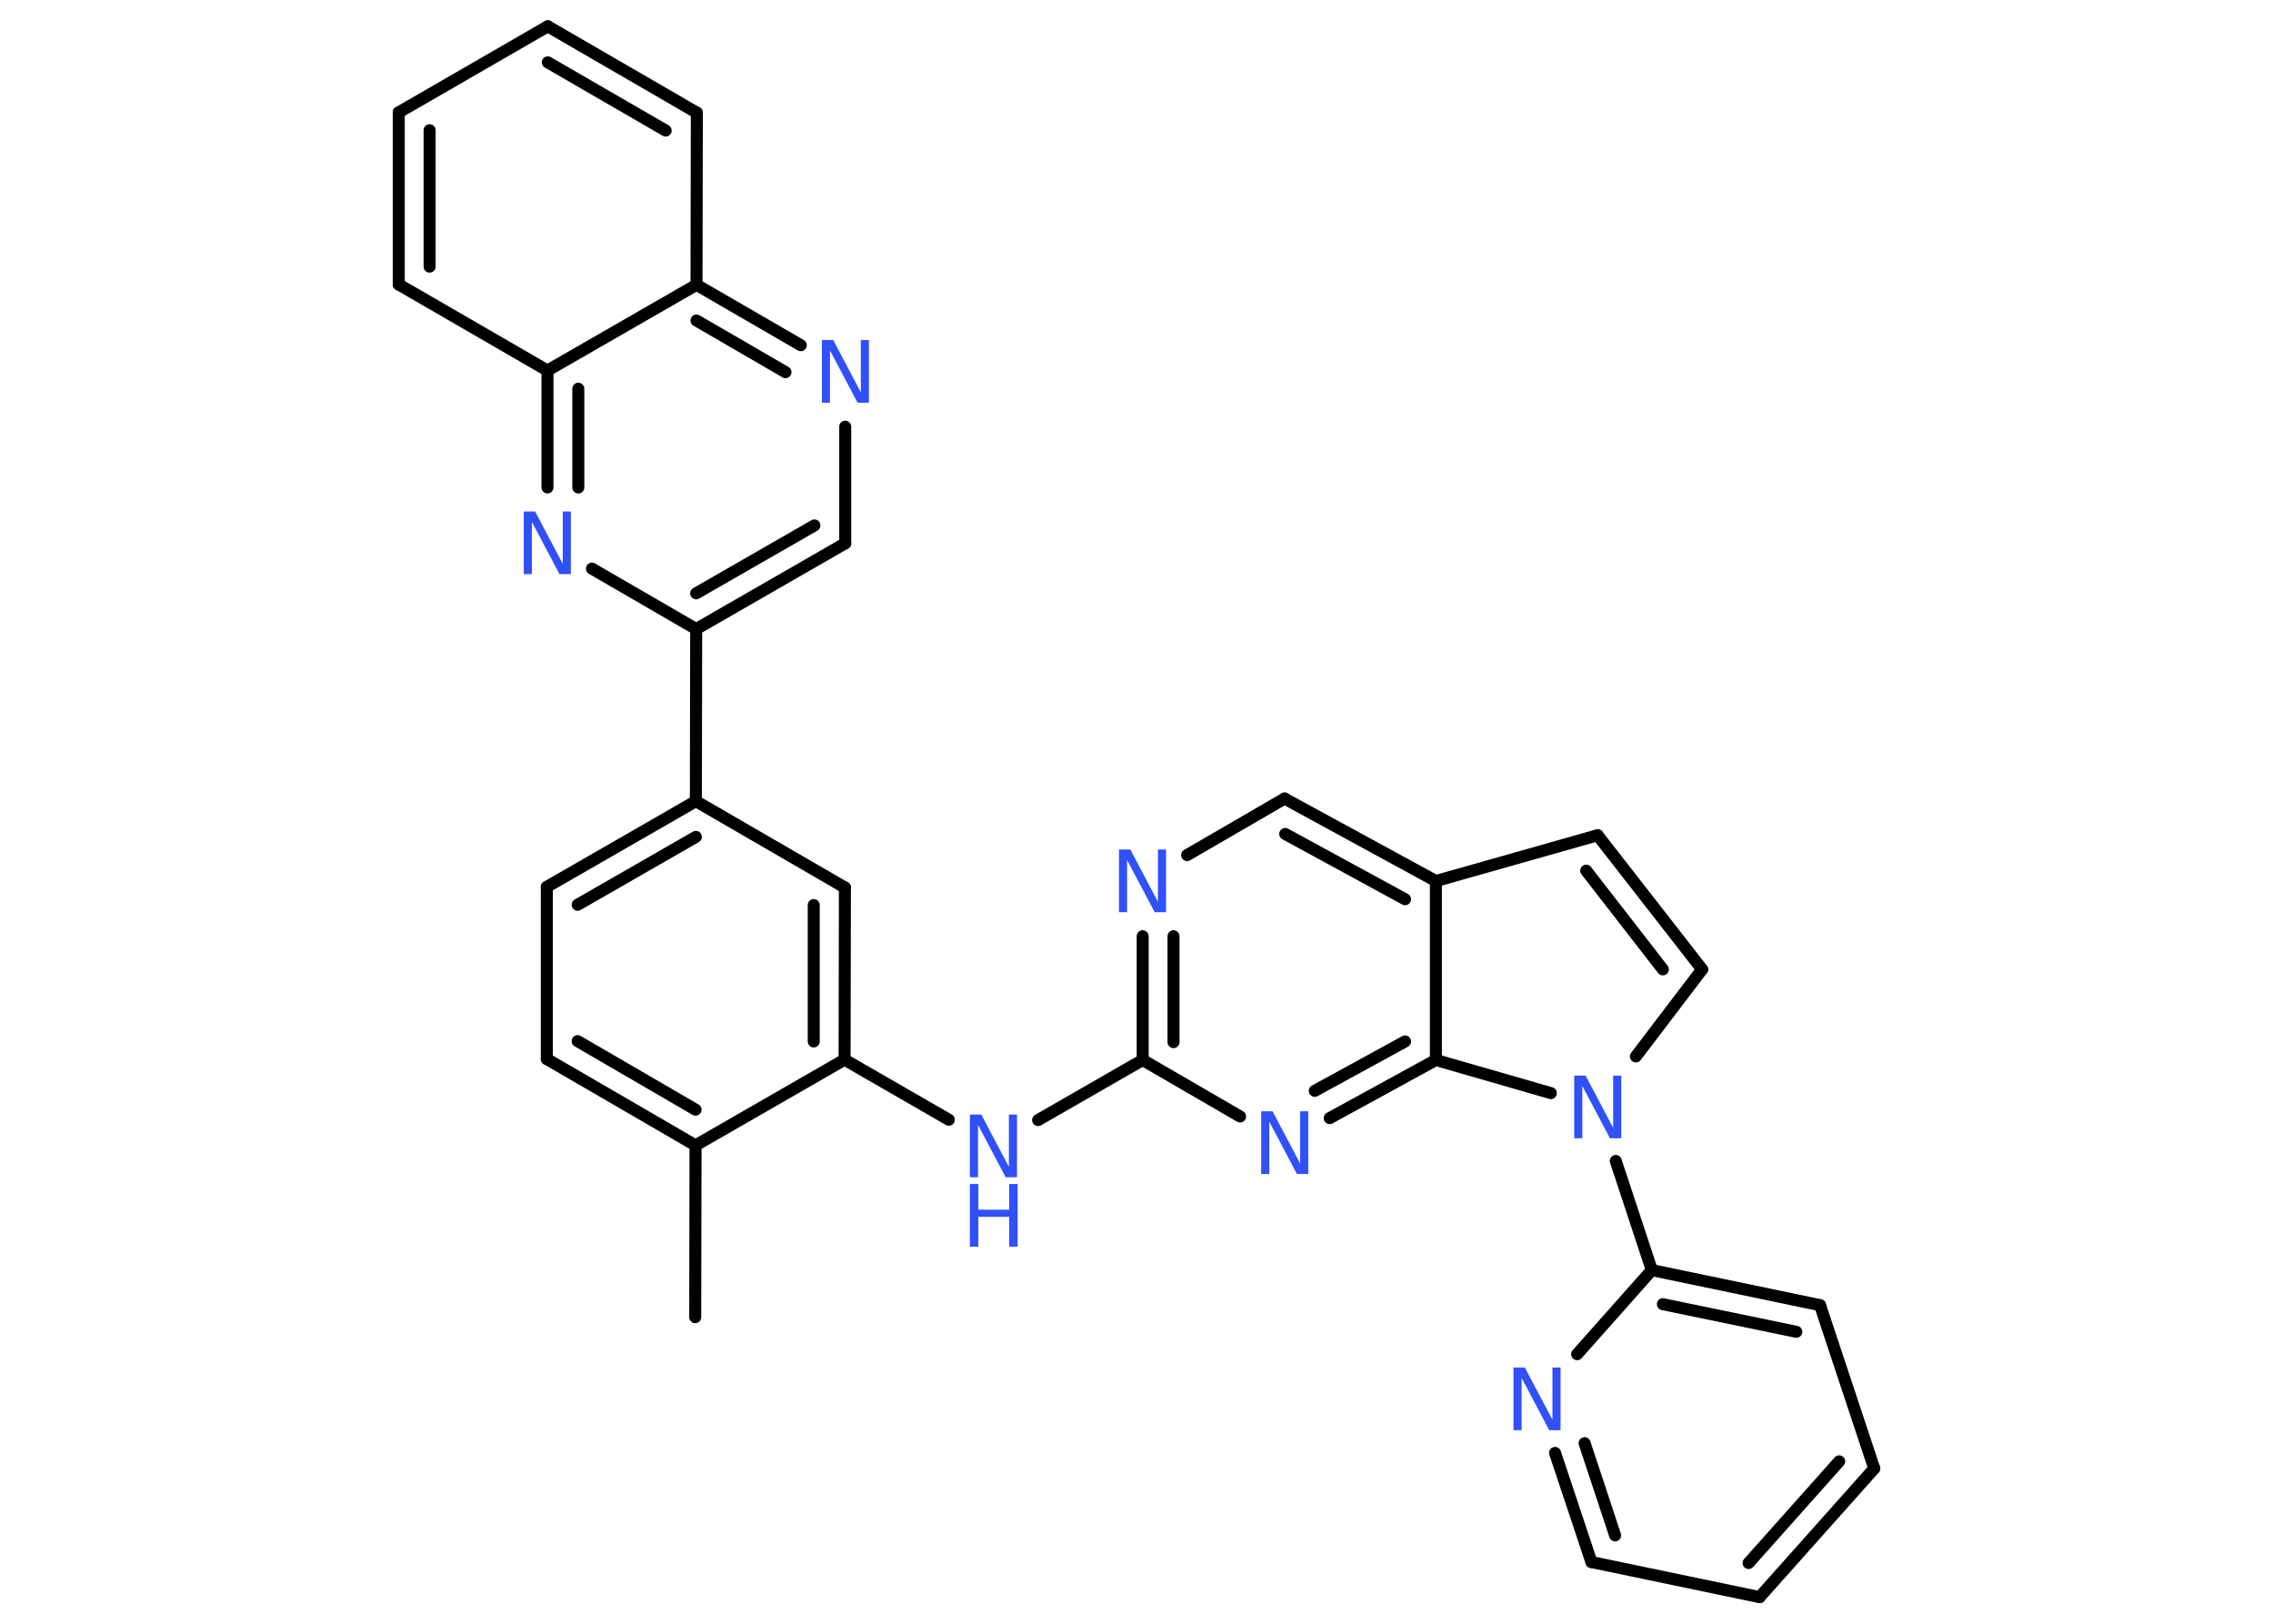 <?xml version='1.0' encoding='UTF-8'?>
<!DOCTYPE svg PUBLIC "-//W3C//DTD SVG 1.1//EN" "http://www.w3.org/Graphics/SVG/1.1/DTD/svg11.dtd">
<svg version='1.2' xmlns='http://www.w3.org/2000/svg' xmlns:xlink='http://www.w3.org/1999/xlink' width='70.0mm' height='50.0mm' viewBox='0 0 70.0 50.0'>
  <desc>Generated by the Chemistry Development Kit (http://github.com/cdk)</desc>
  <g stroke-linecap='round' stroke-linejoin='round' stroke='#000000' stroke-width='.37' fill='#3050F8'>
    <rect x='.0' y='.0' width='70.0' height='50.0' fill='#FFFFFF' stroke='none'/>
    <g id='mol1' class='mol'>
      <line id='mol1bnd1' class='bond' x1='21.41' y1='40.56' x2='21.42' y2='35.27'/>
      <g id='mol1bnd2' class='bond'>
        <line x1='16.84' y1='32.61' x2='21.42' y2='35.27'/>
        <line x1='17.79' y1='32.06' x2='21.42' y2='34.17'/>
      </g>
      <line id='mol1bnd3' class='bond' x1='16.84' y1='32.61' x2='16.84' y2='27.31'/>
      <g id='mol1bnd4' class='bond'>
        <line x1='21.43' y1='24.67' x2='16.84' y2='27.31'/>
        <line x1='21.43' y1='25.77' x2='17.79' y2='27.86'/>
      </g>
      <line id='mol1bnd5' class='bond' x1='21.43' y1='24.67' x2='21.44' y2='19.37'/>
      <g id='mol1bnd6' class='bond'>
        <line x1='21.44' y1='19.37' x2='26.03' y2='16.73'/>
        <line x1='21.44' y1='18.27' x2='25.08' y2='16.18'/>
      </g>
      <line id='mol1bnd7' class='bond' x1='26.03' y1='16.73' x2='26.03' y2='13.14'/>
      <g id='mol1bnd8' class='bond'>
        <line x1='24.66' y1='10.63' x2='21.45' y2='8.77'/>
        <line x1='24.19' y1='11.46' x2='21.45' y2='9.87'/>
      </g>
      <line id='mol1bnd9' class='bond' x1='21.45' y1='8.77' x2='21.46' y2='3.47'/>
      <g id='mol1bnd10' class='bond'>
        <line x1='21.46' y1='3.47' x2='16.87' y2='.81'/>
        <line x1='20.5' y1='4.02' x2='16.87' y2='1.92'/>
      </g>
      <line id='mol1bnd11' class='bond' x1='16.87' y1='.81' x2='12.28' y2='3.46'/>
      <g id='mol1bnd12' class='bond'>
        <line x1='12.28' y1='3.46' x2='12.28' y2='8.76'/>
        <line x1='13.23' y1='4.01' x2='13.23' y2='8.21'/>
      </g>
      <line id='mol1bnd13' class='bond' x1='12.28' y1='8.76' x2='16.86' y2='11.41'/>
      <line id='mol1bnd14' class='bond' x1='21.45' y1='8.77' x2='16.86' y2='11.41'/>
      <g id='mol1bnd15' class='bond'>
        <line x1='16.86' y1='11.41' x2='16.86' y2='15.01'/>
        <line x1='17.81' y1='11.97' x2='17.81' y2='15.01'/>
      </g>
      <line id='mol1bnd16' class='bond' x1='21.44' y1='19.37' x2='18.23' y2='17.51'/>
      <line id='mol1bnd17' class='bond' x1='21.43' y1='24.67' x2='26.02' y2='27.33'/>
      <g id='mol1bnd18' class='bond'>
        <line x1='26.01' y1='32.63' x2='26.02' y2='27.33'/>
        <line x1='25.06' y1='32.07' x2='25.06' y2='27.87'/>
      </g>
      <line id='mol1bnd19' class='bond' x1='21.42' y1='35.27' x2='26.01' y2='32.63'/>
      <line id='mol1bnd20' class='bond' x1='26.01' y1='32.63' x2='29.22' y2='34.48'/>
      <line id='mol1bnd21' class='bond' x1='31.97' y1='34.49' x2='35.19' y2='32.64'/>
      <g id='mol1bnd22' class='bond'>
        <line x1='35.19' y1='28.83' x2='35.19' y2='32.64'/>
        <line x1='36.14' y1='28.83' x2='36.14' y2='32.09'/>
      </g>
      <line id='mol1bnd23' class='bond' x1='36.56' y1='26.33' x2='39.56' y2='24.59'/>
      <g id='mol1bnd24' class='bond'>
        <line x1='44.22' y1='27.13' x2='39.56' y2='24.59'/>
        <line x1='43.27' y1='27.69' x2='39.58' y2='25.68'/>
      </g>
      <line id='mol1bnd25' class='bond' x1='44.22' y1='27.13' x2='49.2' y2='25.72'/>
      <g id='mol1bnd26' class='bond'>
        <line x1='52.42' y1='29.85' x2='49.2' y2='25.72'/>
        <line x1='51.21' y1='29.85' x2='48.85' y2='26.81'/>
      </g>
      <line id='mol1bnd27' class='bond' x1='52.42' y1='29.85' x2='50.38' y2='32.53'/>
      <line id='mol1bnd28' class='bond' x1='49.76' y1='35.75' x2='50.87' y2='39.11'/>
      <g id='mol1bnd29' class='bond'>
        <line x1='56.05' y1='40.19' x2='50.87' y2='39.11'/>
        <line x1='55.32' y1='41.01' x2='51.21' y2='40.16'/>
      </g>
      <line id='mol1bnd30' class='bond' x1='56.05' y1='40.19' x2='57.72' y2='45.22'/>
      <g id='mol1bnd31' class='bond'>
        <line x1='54.19' y1='49.18' x2='57.72' y2='45.22'/>
        <line x1='53.85' y1='48.13' x2='56.64' y2='45.0'/>
      </g>
      <line id='mol1bnd32' class='bond' x1='54.19' y1='49.18' x2='49.01' y2='48.1'/>
      <g id='mol1bnd33' class='bond'>
        <line x1='47.89' y1='44.74' x2='49.01' y2='48.1'/>
        <line x1='48.8' y1='44.44' x2='49.74' y2='47.28'/>
      </g>
      <line id='mol1bnd34' class='bond' x1='50.87' y1='39.11' x2='48.57' y2='41.7'/>
      <line id='mol1bnd35' class='bond' x1='47.76' y1='33.66' x2='44.22' y2='32.64'/>
      <line id='mol1bnd36' class='bond' x1='44.22' y1='27.13' x2='44.22' y2='32.64'/>
      <g id='mol1bnd37' class='bond'>
        <line x1='40.95' y1='34.43' x2='44.22' y2='32.64'/>
        <line x1='40.49' y1='33.59' x2='43.27' y2='32.07'/>
      </g>
      <line id='mol1bnd38' class='bond' x1='35.19' y1='32.64' x2='38.19' y2='34.38'/>
      <path id='mol1atm8' class='atom' d='M25.31 10.47h.35l.85 1.61v-1.61h.25v1.93h-.35l-.85 -1.61v1.61h-.25v-1.93z' stroke='none'/>
      <path id='mol1atm15' class='atom' d='M16.13 15.75h.35l.85 1.61v-1.61h.25v1.93h-.35l-.85 -1.61v1.61h-.25v-1.93z' stroke='none'/>
      <g id='mol1atm18' class='atom'>
        <path d='M29.87 34.32h.35l.85 1.61v-1.61h.25v1.93h-.35l-.85 -1.61v1.61h-.25v-1.93z' stroke='none'/>
        <path d='M29.87 36.46h.26v.79h.95v-.79h.26v1.93h-.26v-.92h-.95v.92h-.26v-1.93z' stroke='none'/>
      </g>
      <path id='mol1atm20' class='atom' d='M34.46 26.16h.35l.85 1.61v-1.61h.25v1.93h-.35l-.85 -1.61v1.61h-.25v-1.93z' stroke='none'/>
      <path id='mol1atm25' class='atom' d='M48.48 33.12h.35l.85 1.61v-1.61h.25v1.93h-.35l-.85 -1.61v1.61h-.25v-1.93z' stroke='none'/>
      <path id='mol1atm31' class='atom' d='M46.61 42.11h.35l.85 1.61v-1.61h.25v1.93h-.35l-.85 -1.61v1.61h-.25v-1.93z' stroke='none'/>
      <path id='mol1atm33' class='atom' d='M38.84 34.22h.35l.85 1.61v-1.61h.25v1.93h-.35l-.85 -1.61v1.61h-.25v-1.93z' stroke='none'/>
    </g>
  </g>
</svg>
